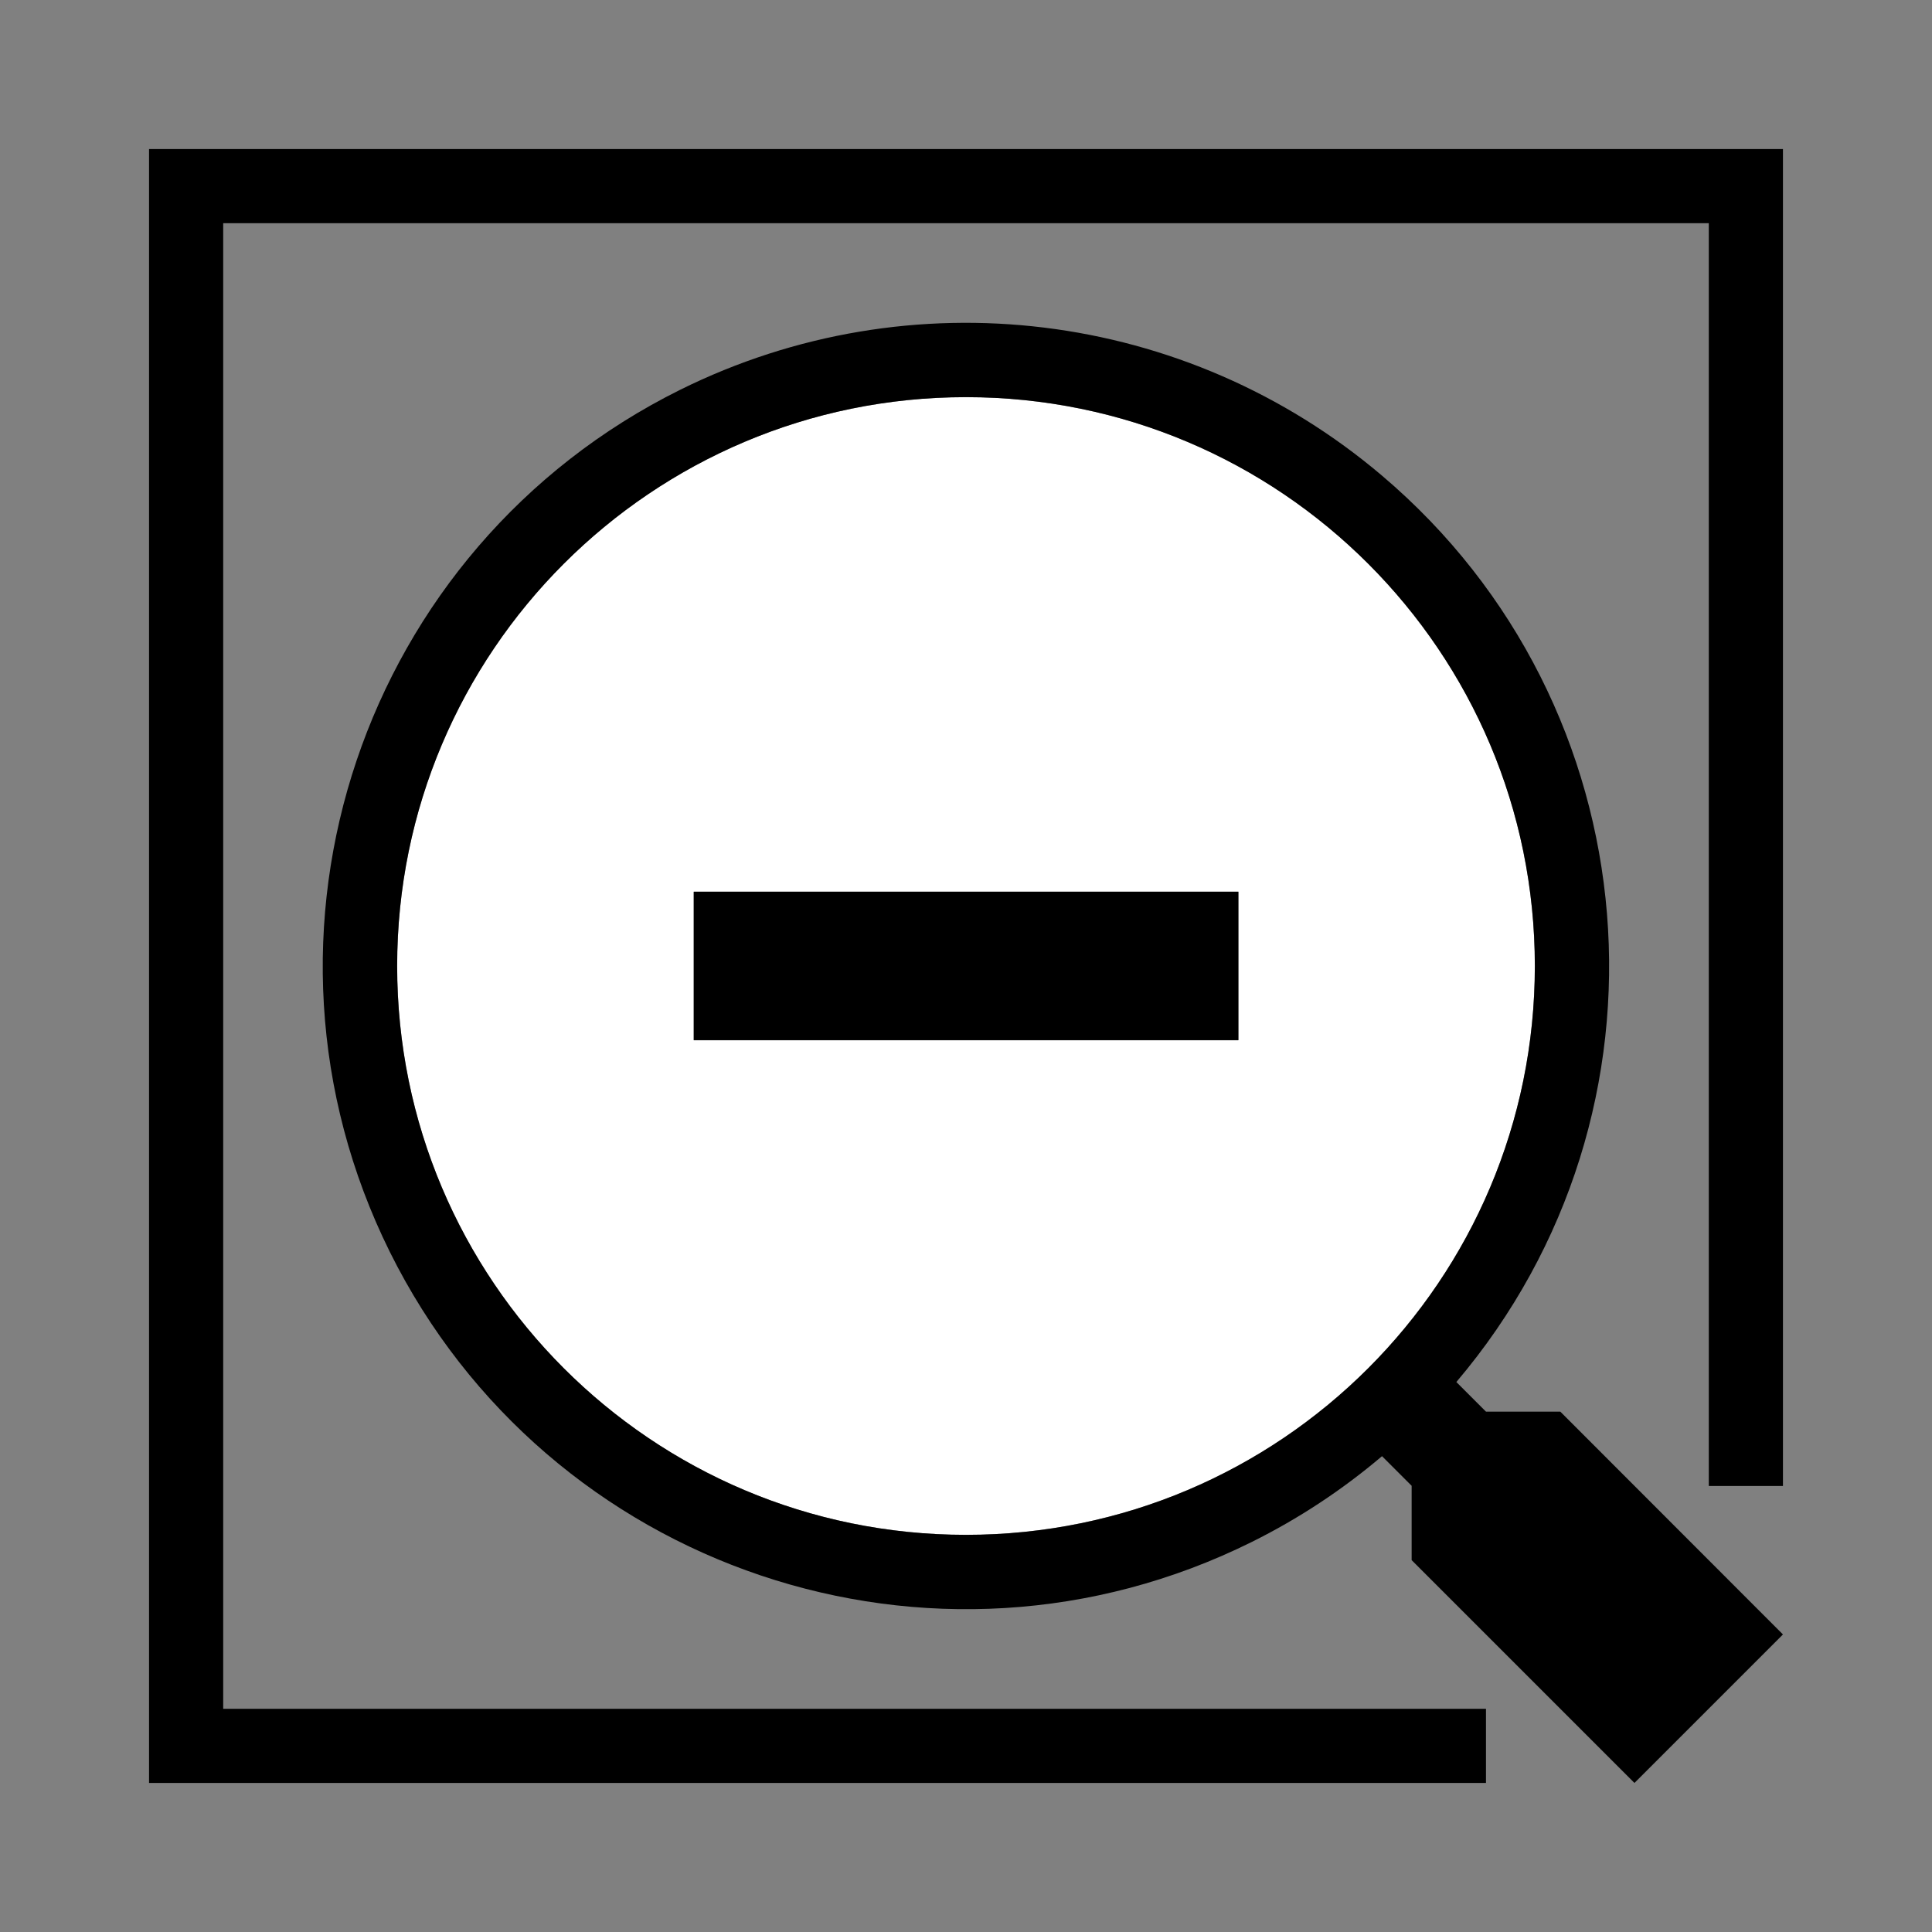<?xml version="1.0" encoding="utf-8"?>
<!-- Generator: Adobe Illustrator 19.0.0, SVG Export Plug-In . SVG Version: 6.00 Build 0)  -->
<svg version="1.1" xmlns="http://www.w3.org/2000/svg" xmlns:xlink="http://www.w3.org/1999/xlink" x="0px" y="0px"
	 viewBox="0 0 1024 1024" style="enable-background:new 0 0 1024 1024;" xml:space="preserve">
<rect x="0" y="0" width="1024" height="1024" fill="#808080" stroke="none"/>
<style type="text/css">
	.st0{fill:#FFFFFF;}
</style>
<g id="_x30_">
</g>
<g id="_x33_">
	<g id="ARC_1_">
		<g id="XMLID_1_">
			<g>
				<path class="st0" d="M512,210.5c166.5,0,301.5,135,301.5,301.5S678.5,813.5,512,813.5S210.5,678.5,210.5,512
					S345.5,210.5,512,210.5z M656.3,551.4v-78.7H367.7v78.7H656.3z"/>
				<rect x="367.7" y="472.6" width="288.7" height="78.7"/>
				<path d="M945,866.3L866.3,945L748.2,826.9v-39.4l-15.7-15.7c-21.1,17.9-44.3,33.2-69.1,45.5C494.8,901,290.3,832.1,206.6,663.5
					C123,494.8,191.9,290.3,360.5,206.6c122-60.5,268.2-42.6,372,45.5C876.1,373.9,893.7,589,771.9,732.5l15.7,15.7h39.4L945,866.3z
					 M813.5,512c0-166.5-135-301.5-301.5-301.5S210.5,345.5,210.5,512s135,301.5,301.5,301.5S813.5,678.5,813.5,512z"/>
				<polygon points="945,79 945,787.6 905.7,787.6 905.7,118.3 118.3,118.3 118.3,905.7 787.6,905.7 787.6,945 79,945 79,79 				"/>
			</g>
			<g>
			</g>
		</g>
	</g>
</g>
<g id="_x36_">
</g>
</svg>
